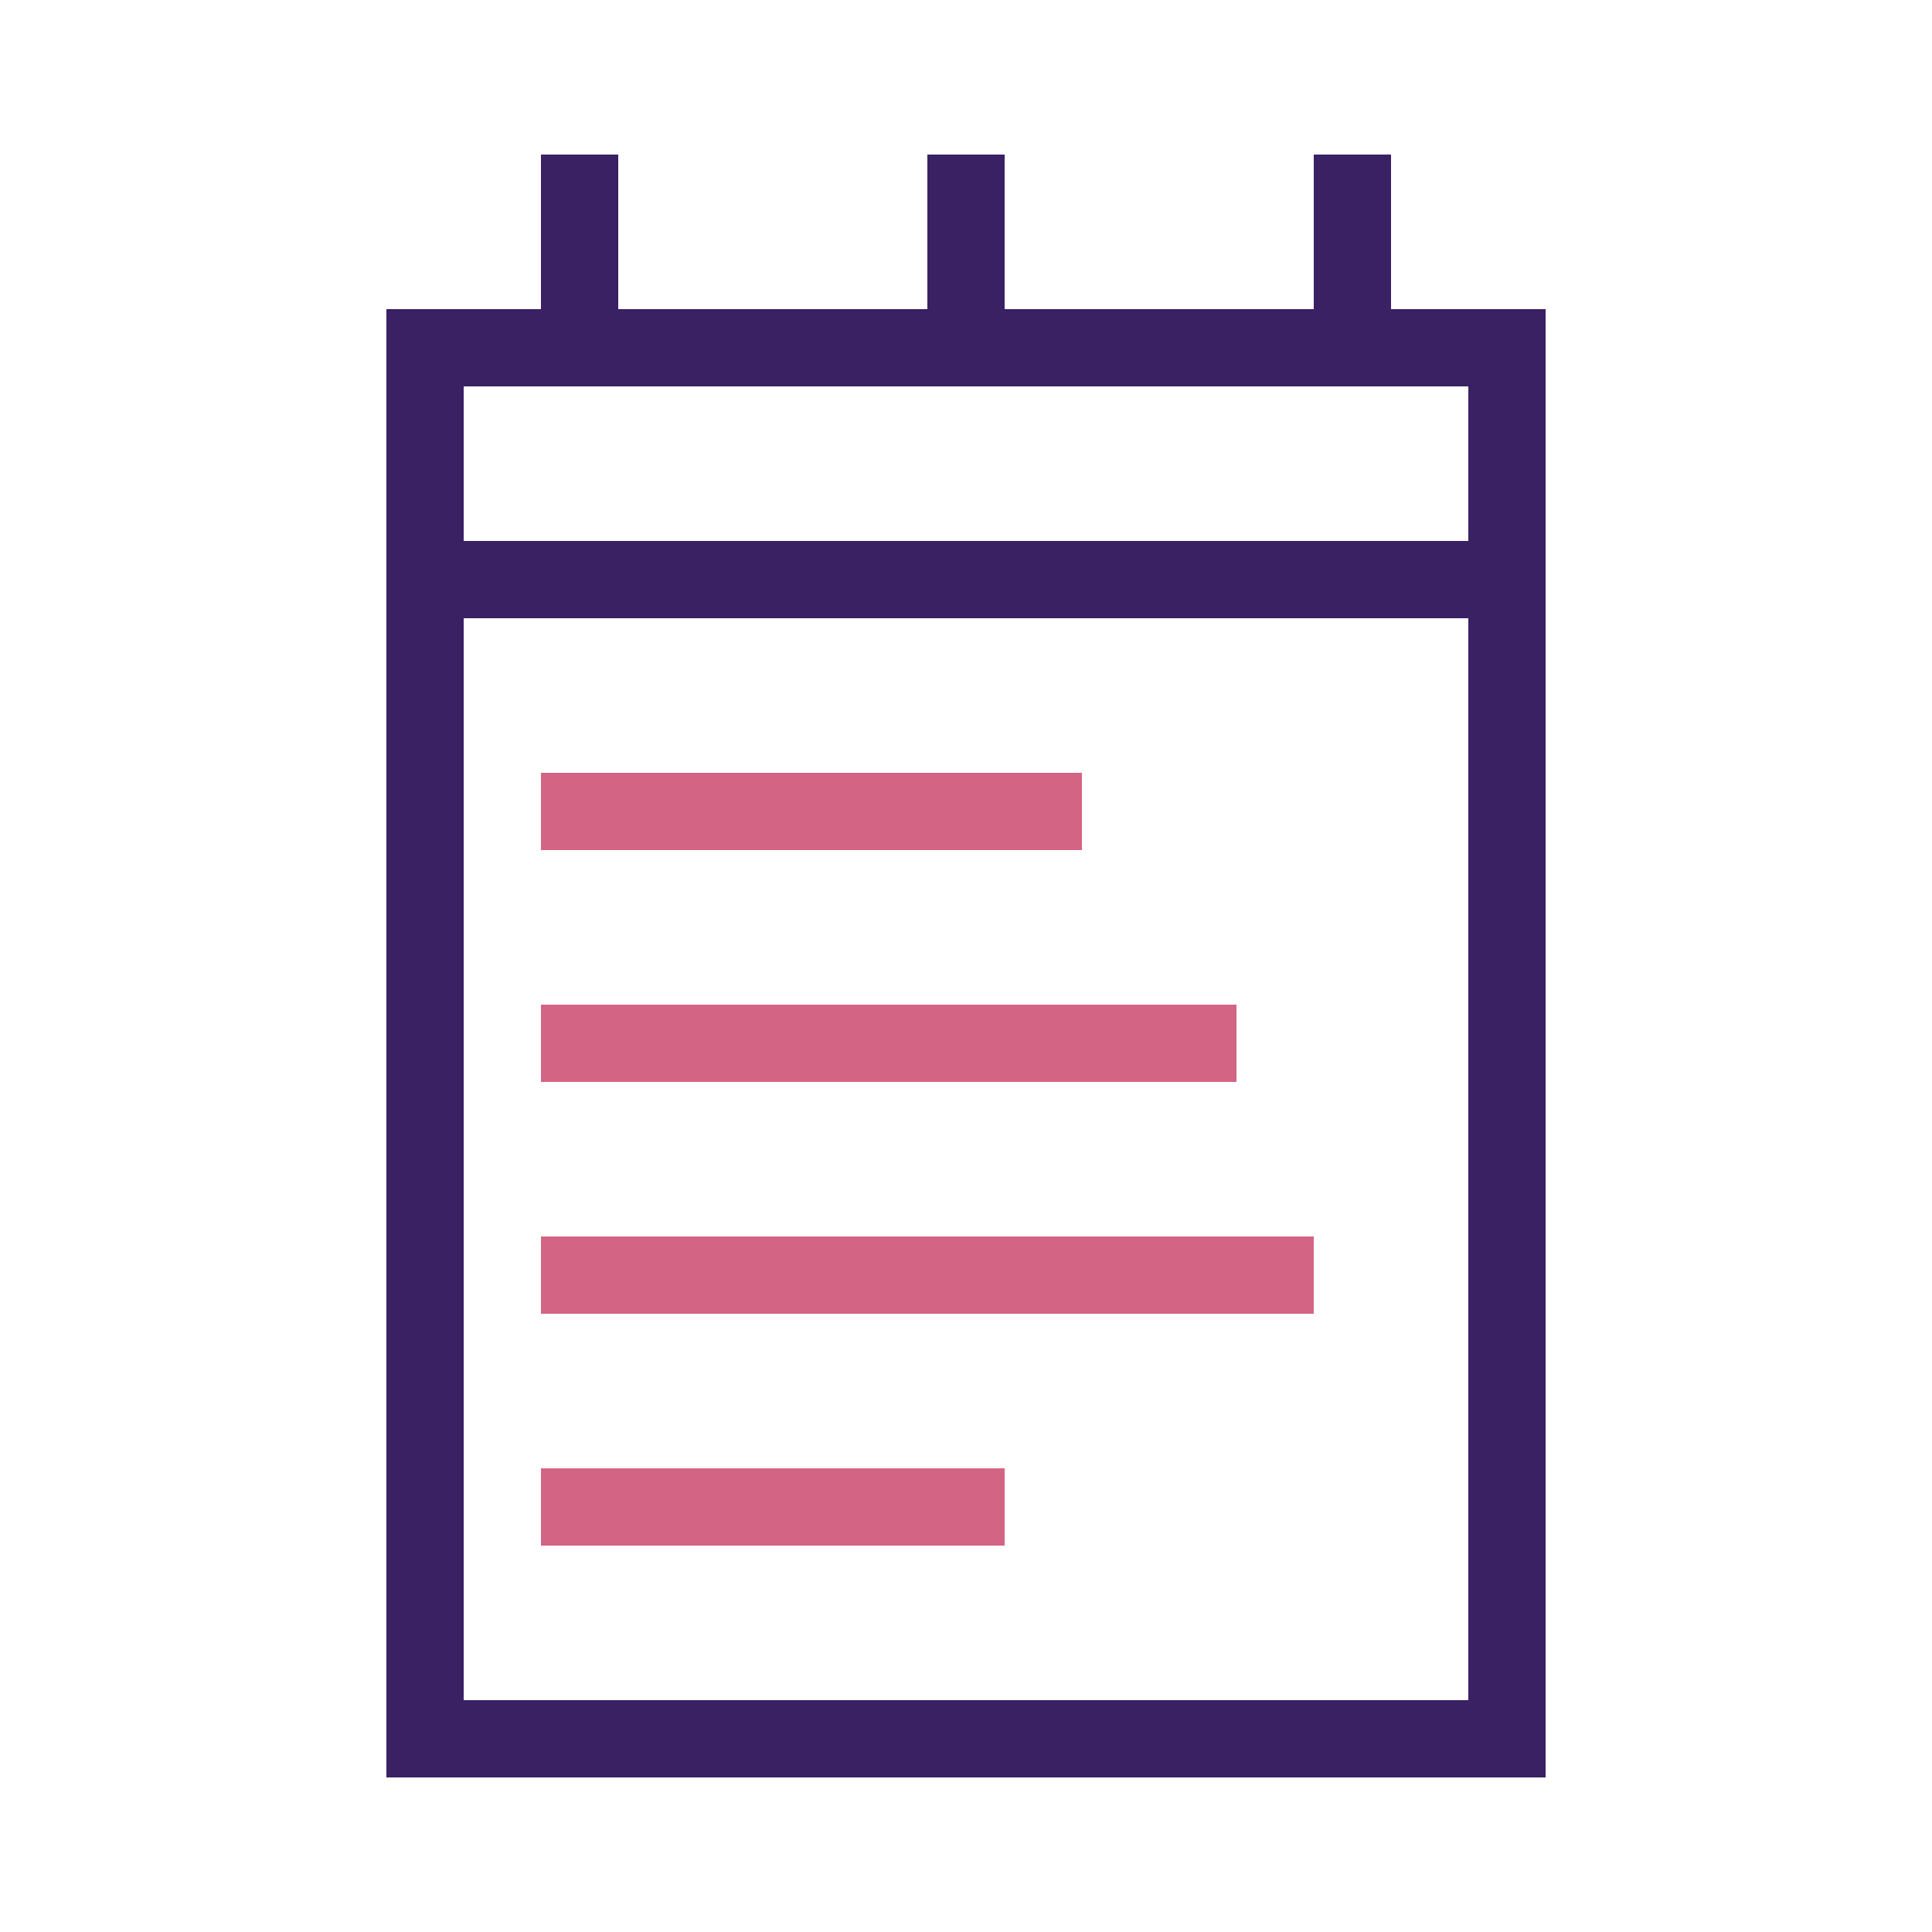 <?xml version="1.0" standalone="no"?><!DOCTYPE svg PUBLIC "-//W3C//DTD SVG 1.1//EN" "http://www.w3.org/Graphics/SVG/1.1/DTD/svg11.dtd"><svg t="1751348035605" class="icon" viewBox="0 0 1024 1024" version="1.1" xmlns="http://www.w3.org/2000/svg" p-id="1534" xmlns:xlink="http://www.w3.org/1999/xlink" width="200" height="200"><path d="M819.2 942.08H204.8V163.84h614.4zM245.76 901.12h532.48V204.8H245.76z" fill="#392164" p-id="1535"></path><path d="M286.72 81.92h40.96v102.4H286.72zM491.52 81.92h40.96v122.88h-40.96zM696.32 81.92h40.96v122.88h-40.96zM225.28 286.72h573.44v40.96h-573.44z" fill="#392164" p-id="1536"></path><path d="M286.72 409.6h286.72v40.96H286.72zM286.72 532.48h368.64v40.96H286.72zM286.72 655.36h409.6v40.96H286.72zM286.72 778.24h245.76v40.96H286.72z" fill="#D46484" p-id="1537"></path></svg>